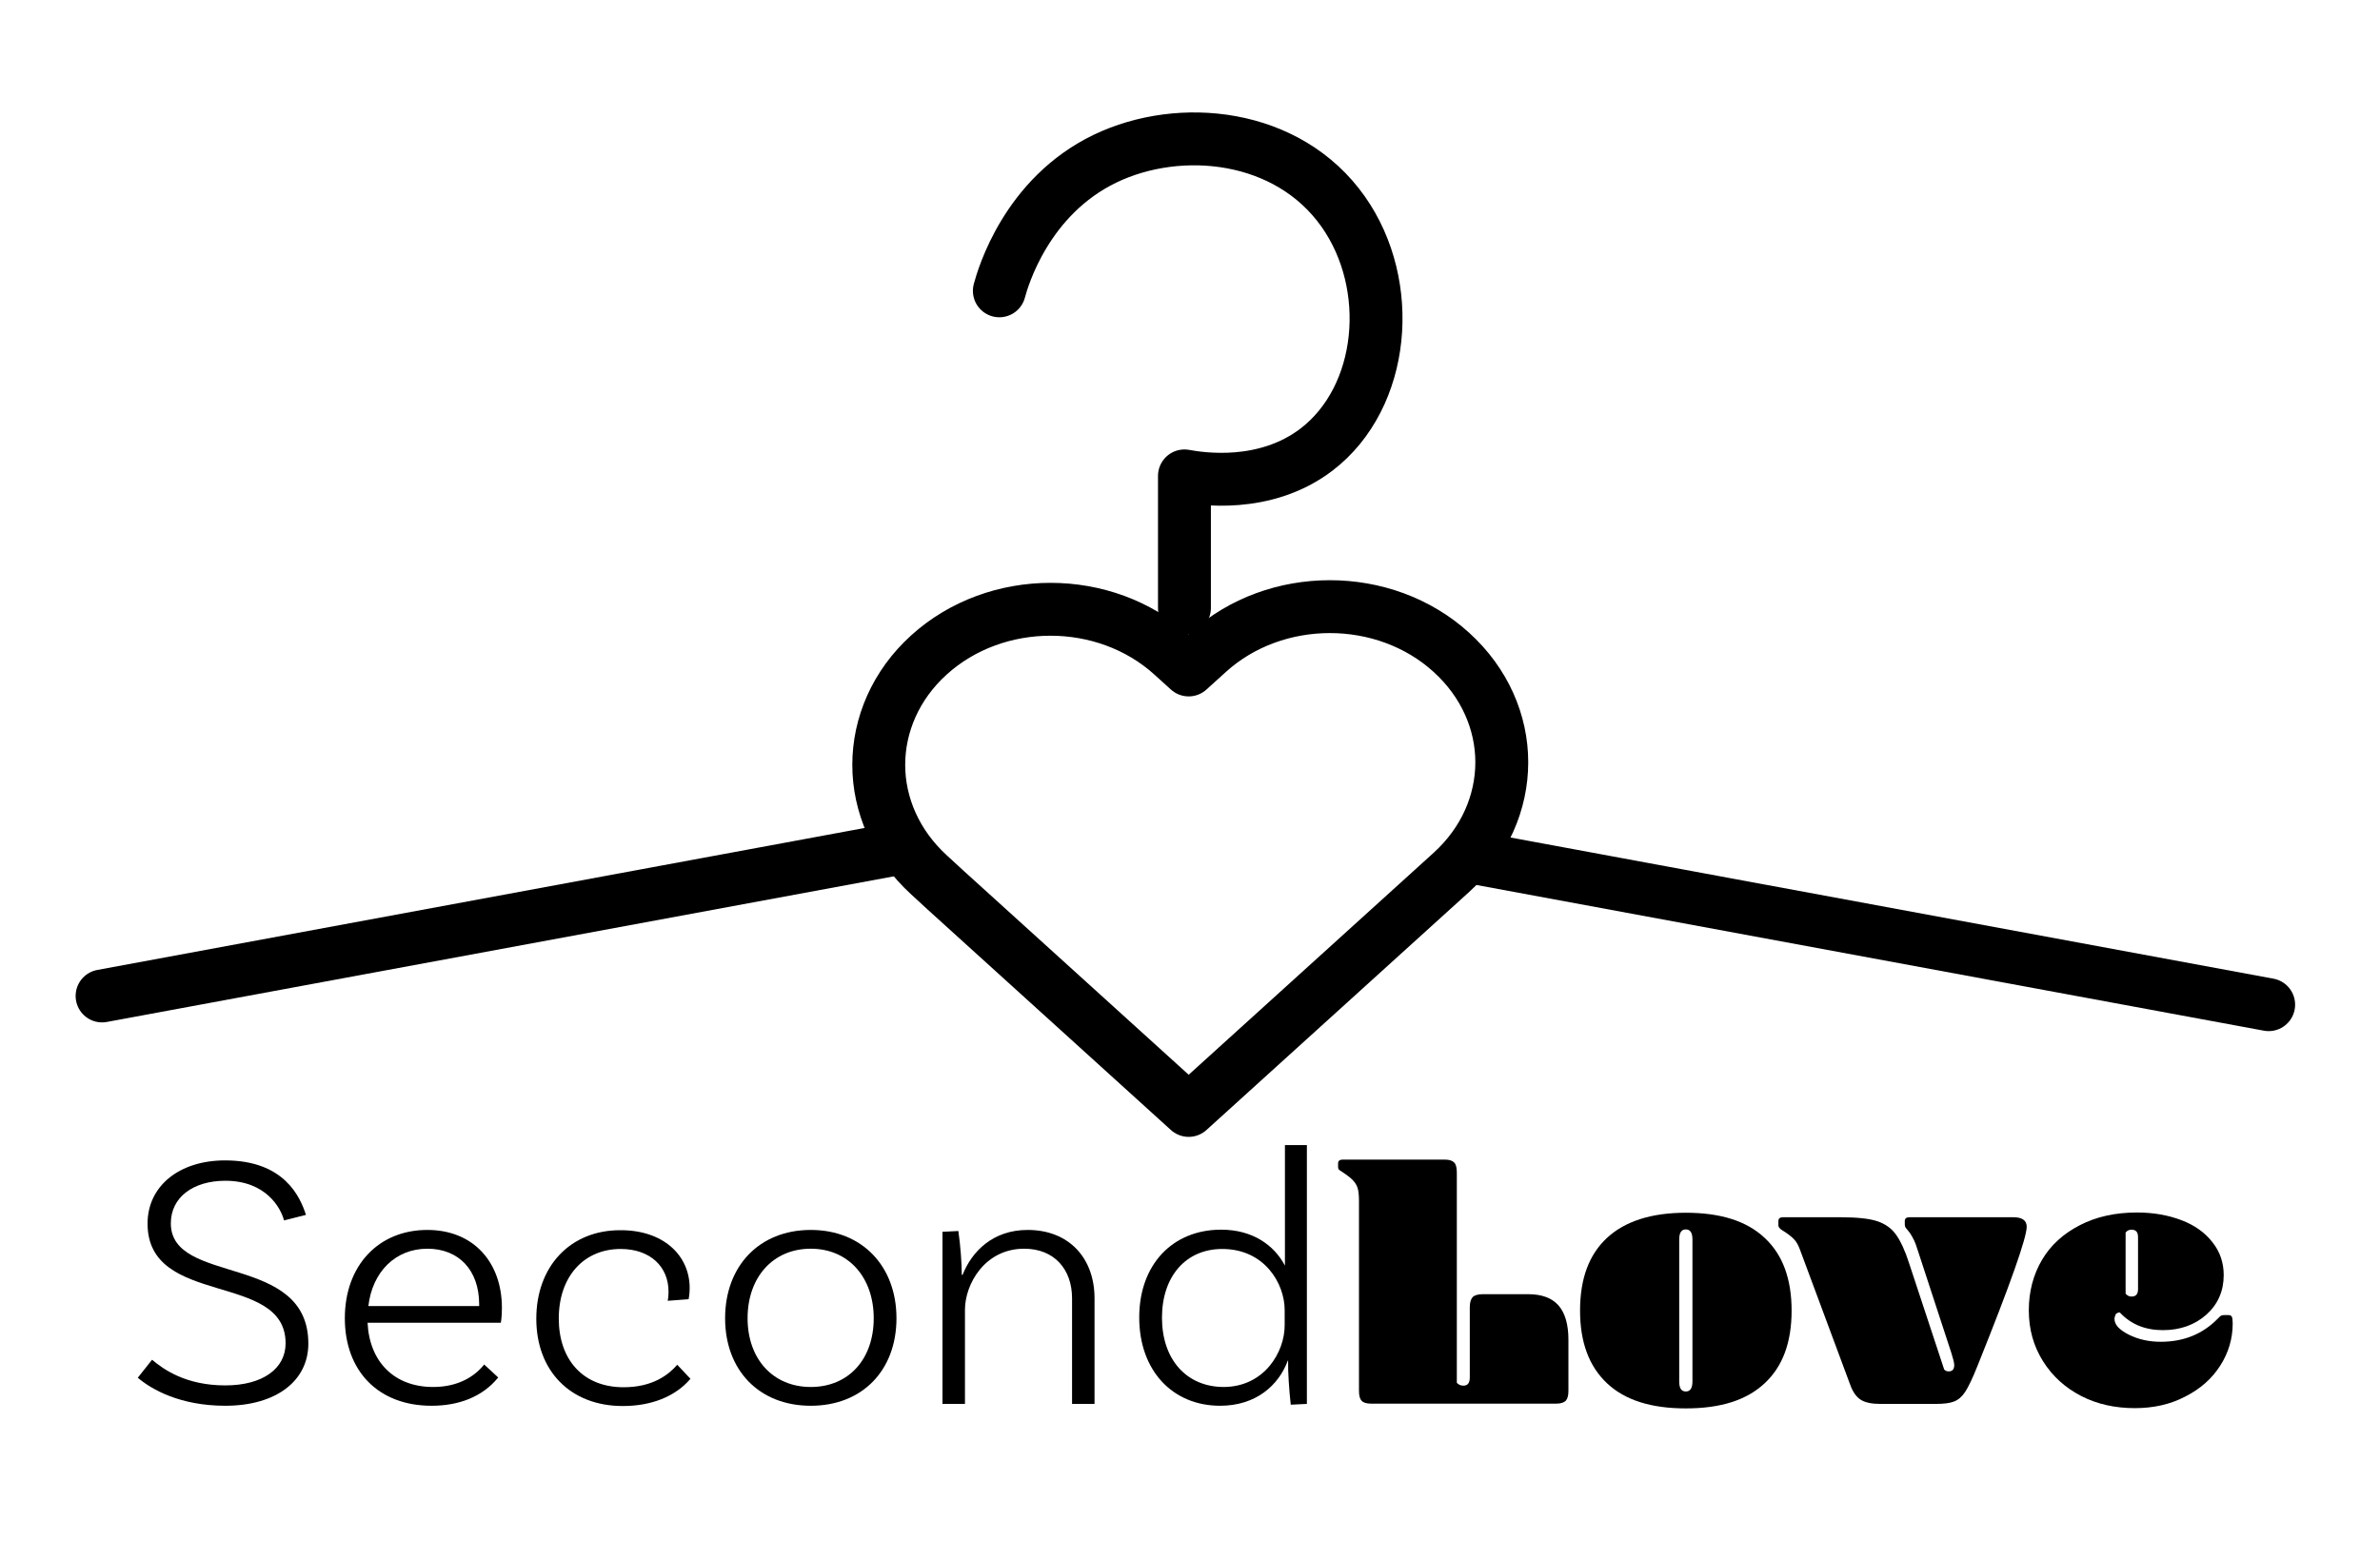 <?xml version="1.0" encoding="utf-8"?>
<!-- Generator: Adobe Illustrator 27.1.1, SVG Export Plug-In . SVG Version: 6.00 Build 0)  -->
<svg version="1.1" id="Ebene_1" xmlns="http://www.w3.org/2000/svg" xmlns:xlink="http://www.w3.org/1999/xlink" x="0px" y="0px"
	 viewBox="0 0 90 59" style="enable-background:new 0 0 90 59;" xml:space="preserve">
<style type="text/css">
	.st0{fill:none;stroke:#000000;stroke-width:2;stroke-linecap:round;stroke-linejoin:round;stroke-miterlimit:10;}
</style>
<g>
	<path class="st0" d="M56.79,28.83c0,1.51-0.64,3.02-1.91,4.17l-9.93,9l-9.19-8.33l-0.63-0.58c-1.26-1.15-1.9-2.66-1.9-4.16
		c0-1.51,0.64-3.02,1.9-4.16c2.54-2.3,6.65-2.3,9.19,0l0.63,0.57l0.74-0.67c2.54-2.3,6.66-2.3,9.19,0
		C56.15,25.82,56.79,27.33,56.79,28.83z"/>
	<line class="st0" x1="85.79" y1="38" x2="55.91" y2="32.47"/>
	<line class="st0" x1="3.86" y1="37.67" x2="33.74" y2="32.14"/>
	<path class="st0" d="M44.79,23c0-1.67,0-3.33,0-5c0.6,0.11,3.04,0.5,5-1c2.58-1.98,2.97-6.21,1-9c-2.09-2.96-6.17-3.36-9-2
		c-2.97,1.43-3.86,4.48-4,5"/>
</g>
<g>
	<path d="M8.52,44.66c-1.22,0-2.06,0.63-2.06,1.61c0,2.36,5.2,1.11,5.2,4.55c0,1.41-1.22,2.35-3.14,2.35c-1.7,0-2.78-0.61-3.31-1.06
		l0.54-0.68c0.43,0.36,1.27,0.97,2.77,0.97c1.42,0,2.28-0.64,2.28-1.59c0-2.73-5.22-1.35-5.22-4.53c0-1.43,1.21-2.39,2.93-2.39
		c2.24,0,2.84,1.38,3.06,2.06l-0.83,0.21C10.62,45.69,10.06,44.66,8.52,44.66z"/>
	<path d="M18.98,49.47c0,0.35-0.04,0.56-0.04,0.56H13.9c0.07,1.47,1,2.43,2.48,2.43c0.95,0,1.57-0.4,1.93-0.85l0.53,0.49
		c-0.6,0.74-1.5,1.07-2.52,1.07c-2.02,0-3.28-1.32-3.28-3.31c0-2,1.28-3.34,3.12-3.34C17.91,46.52,18.98,47.75,18.98,49.47z
		 M13.93,49.4h4.19v-0.06c0-1.31-0.78-2.11-1.96-2.11C14.96,47.23,14.08,48.1,13.93,49.4z"/>
	<path d="M26.08,48.72c0,0.24-0.04,0.42-0.04,0.42l-0.79,0.06c0.01-0.04,0.03-0.18,0.03-0.35c0-0.93-0.68-1.61-1.81-1.61
		c-1.39,0-2.34,1.04-2.34,2.63c0,1.56,0.92,2.6,2.45,2.6c1.1,0,1.7-0.47,2.03-0.85l0.5,0.53c-0.58,0.68-1.49,1.03-2.56,1.03
		c-1.99,0-3.27-1.34-3.27-3.3c0-1.99,1.29-3.35,3.17-3.35C25.07,46.52,26.08,47.47,26.08,48.72z"/>
	<path d="M33.9,49.86c0,1.97-1.29,3.31-3.24,3.31c-1.95,0-3.24-1.34-3.24-3.31s1.29-3.34,3.24-3.34
		C32.6,46.52,33.9,47.89,33.9,49.86z M33.04,49.86c0-1.54-0.95-2.63-2.38-2.63c-1.43,0-2.39,1.08-2.39,2.63
		c0,1.54,0.96,2.6,2.39,2.6C32.09,52.46,33.04,51.41,33.04,49.86z"/>
	<path d="M41.39,49.11v3.99h-0.85v-3.99c0-1.11-0.68-1.88-1.81-1.88c-1.49,0-2.24,1.34-2.24,2.31v3.56h-0.85v-6.51l0.6-0.03
		c0.08,0.54,0.13,1.24,0.13,1.66h0.03c0.35-0.89,1.15-1.7,2.46-1.7C40.42,46.52,41.39,47.58,41.39,49.11z"/>
	<path d="M49.42,43.31v9.79l-0.61,0.03c-0.06-0.53-0.11-1.27-0.1-1.67h-0.01c-0.35,0.95-1.22,1.71-2.56,1.71
		c-1.81,0-3.06-1.34-3.06-3.34c0-1.99,1.25-3.32,3.1-3.32c1.18,0,2,0.58,2.41,1.36v-4.56H49.42z M48.58,50.13v-0.58
		c0-1-0.76-2.31-2.36-2.31c-1.38,0-2.28,1.04-2.28,2.6c0,1.57,0.92,2.62,2.34,2.62C47.82,52.45,48.58,51.13,48.58,50.13z"/>
	<path d="M54.64,43.86c0.17,0,0.28,0.04,0.35,0.11c0.07,0.07,0.1,0.2,0.1,0.38v7.95c0.06,0.07,0.14,0.11,0.25,0.11
		c0.16,0,0.24-0.1,0.24-0.31v-2.66c0-0.18,0.04-0.3,0.11-0.38c0.07-0.07,0.2-0.11,0.38-0.11h1.71c0.52,0,0.9,0.14,1.15,0.42
		c0.25,0.28,0.38,0.72,0.38,1.3v1.93c0,0.18-0.03,0.3-0.1,0.38c-0.07,0.07-0.19,0.11-0.35,0.11h-7.02c-0.17,0-0.29-0.04-0.35-0.11
		c-0.07-0.07-0.1-0.2-0.1-0.38v-7.18c0-0.23-0.02-0.4-0.06-0.51c-0.04-0.11-0.1-0.2-0.19-0.29c-0.09-0.09-0.25-0.21-0.47-0.35
		c-0.05-0.03-0.07-0.07-0.07-0.13V44c0-0.09,0.06-0.14,0.17-0.14H54.64z"/>
	<path d="M63.75,53.27c-1.31,0-2.3-0.31-2.98-0.95s-1.02-1.55-1.02-2.75c0-1.21,0.34-2.12,1.02-2.75c0.68-0.63,1.68-0.95,2.98-0.95
		c1.31,0,2.3,0.31,2.98,0.95c0.68,0.63,1.02,1.55,1.02,2.75c0,1.21-0.34,2.12-1.02,2.75C66.05,52.96,65.06,53.27,63.75,53.27z
		 M63.75,52.63c0.17,0,0.25-0.13,0.25-0.38v-5.37c0-0.25-0.08-0.38-0.25-0.38c-0.17,0-0.25,0.13-0.25,0.38v5.37
		C63.5,52.51,63.58,52.63,63.75,52.63z"/>
	<path d="M68.06,47.25c-0.06-0.16-0.13-0.29-0.23-0.39c-0.1-0.1-0.24-0.21-0.44-0.33c-0.09-0.06-0.14-0.12-0.14-0.18v-0.17
		c0-0.09,0.06-0.14,0.17-0.14h2.17c0.63,0,1.1,0.05,1.4,0.15c0.3,0.1,0.54,0.27,0.71,0.51c0.17,0.24,0.34,0.6,0.49,1.07l1.33,4.03
		c0.05,0.05,0.1,0.07,0.17,0.07c0.14,0,0.21-0.08,0.21-0.24c0-0.08-0.04-0.24-0.11-0.46l-1.25-3.82c-0.06-0.2-0.12-0.36-0.17-0.46
		c-0.05-0.1-0.1-0.19-0.15-0.26c-0.08-0.1-0.14-0.17-0.16-0.2s-0.03-0.07-0.03-0.12v-0.13c0-0.09,0.06-0.14,0.17-0.14h3.94
		c0.33,0,0.5,0.12,0.5,0.36c0,0.41-0.61,2.15-1.84,5.21c-0.2,0.51-0.37,0.86-0.49,1.04c-0.12,0.18-0.26,0.3-0.42,0.36
		c-0.15,0.06-0.38,0.09-0.69,0.09H71.1c-0.32,0-0.57-0.05-0.74-0.16c-0.17-0.11-0.3-0.3-0.4-0.58L68.06,47.25z"/>
	<path d="M79.96,49.89c0,0.21,0.18,0.41,0.54,0.59c0.36,0.18,0.76,0.27,1.21,0.27c0.88,0,1.6-0.3,2.17-0.89
		c0.06-0.06,0.09-0.09,0.12-0.1c0.02-0.01,0.06-0.02,0.1-0.02h0.17c0.06,0,0.11,0.02,0.13,0.07c0.02,0.05,0.03,0.13,0.03,0.25
		c0,0.57-0.16,1.11-0.47,1.59c-0.31,0.49-0.75,0.88-1.32,1.17c-0.57,0.3-1.21,0.44-1.91,0.44c-0.75,0-1.43-0.15-2.03-0.46
		c-0.6-0.31-1.08-0.74-1.44-1.31c-0.36-0.57-0.54-1.21-0.54-1.93c0-0.71,0.17-1.35,0.5-1.91c0.33-0.56,0.81-0.99,1.43-1.31
		c0.62-0.32,1.34-0.48,2.16-0.48c0.62,0,1.18,0.1,1.68,0.29c0.5,0.19,0.89,0.47,1.17,0.83c0.29,0.36,0.43,0.78,0.43,1.25
		c0,0.6-0.22,1.1-0.65,1.49c-0.44,0.39-0.99,0.59-1.65,0.59c-0.67,0-1.21-0.22-1.63-0.67c-0.06,0-0.1,0.02-0.15,0.06
		C79.98,49.77,79.96,49.83,79.96,49.89z M80.38,48.93c0.06,0.07,0.13,0.11,0.22,0.11c0.17,0,0.25-0.09,0.25-0.28v-1.97
		c0-0.19-0.08-0.28-0.25-0.28c-0.09,0-0.17,0.04-0.22,0.11V48.93z"/>
</g>
<g>
</g>
<g>
</g>
<g>
</g>
<g>
</g>
<g>
</g>
<g>
</g>
<g>
</g>
<g>
</g>
<g>
</g>
<g>
</g>
<g>
</g>
<g>
</g>
<g>
</g>
<g>
</g>
<g>
</g>
</svg>
